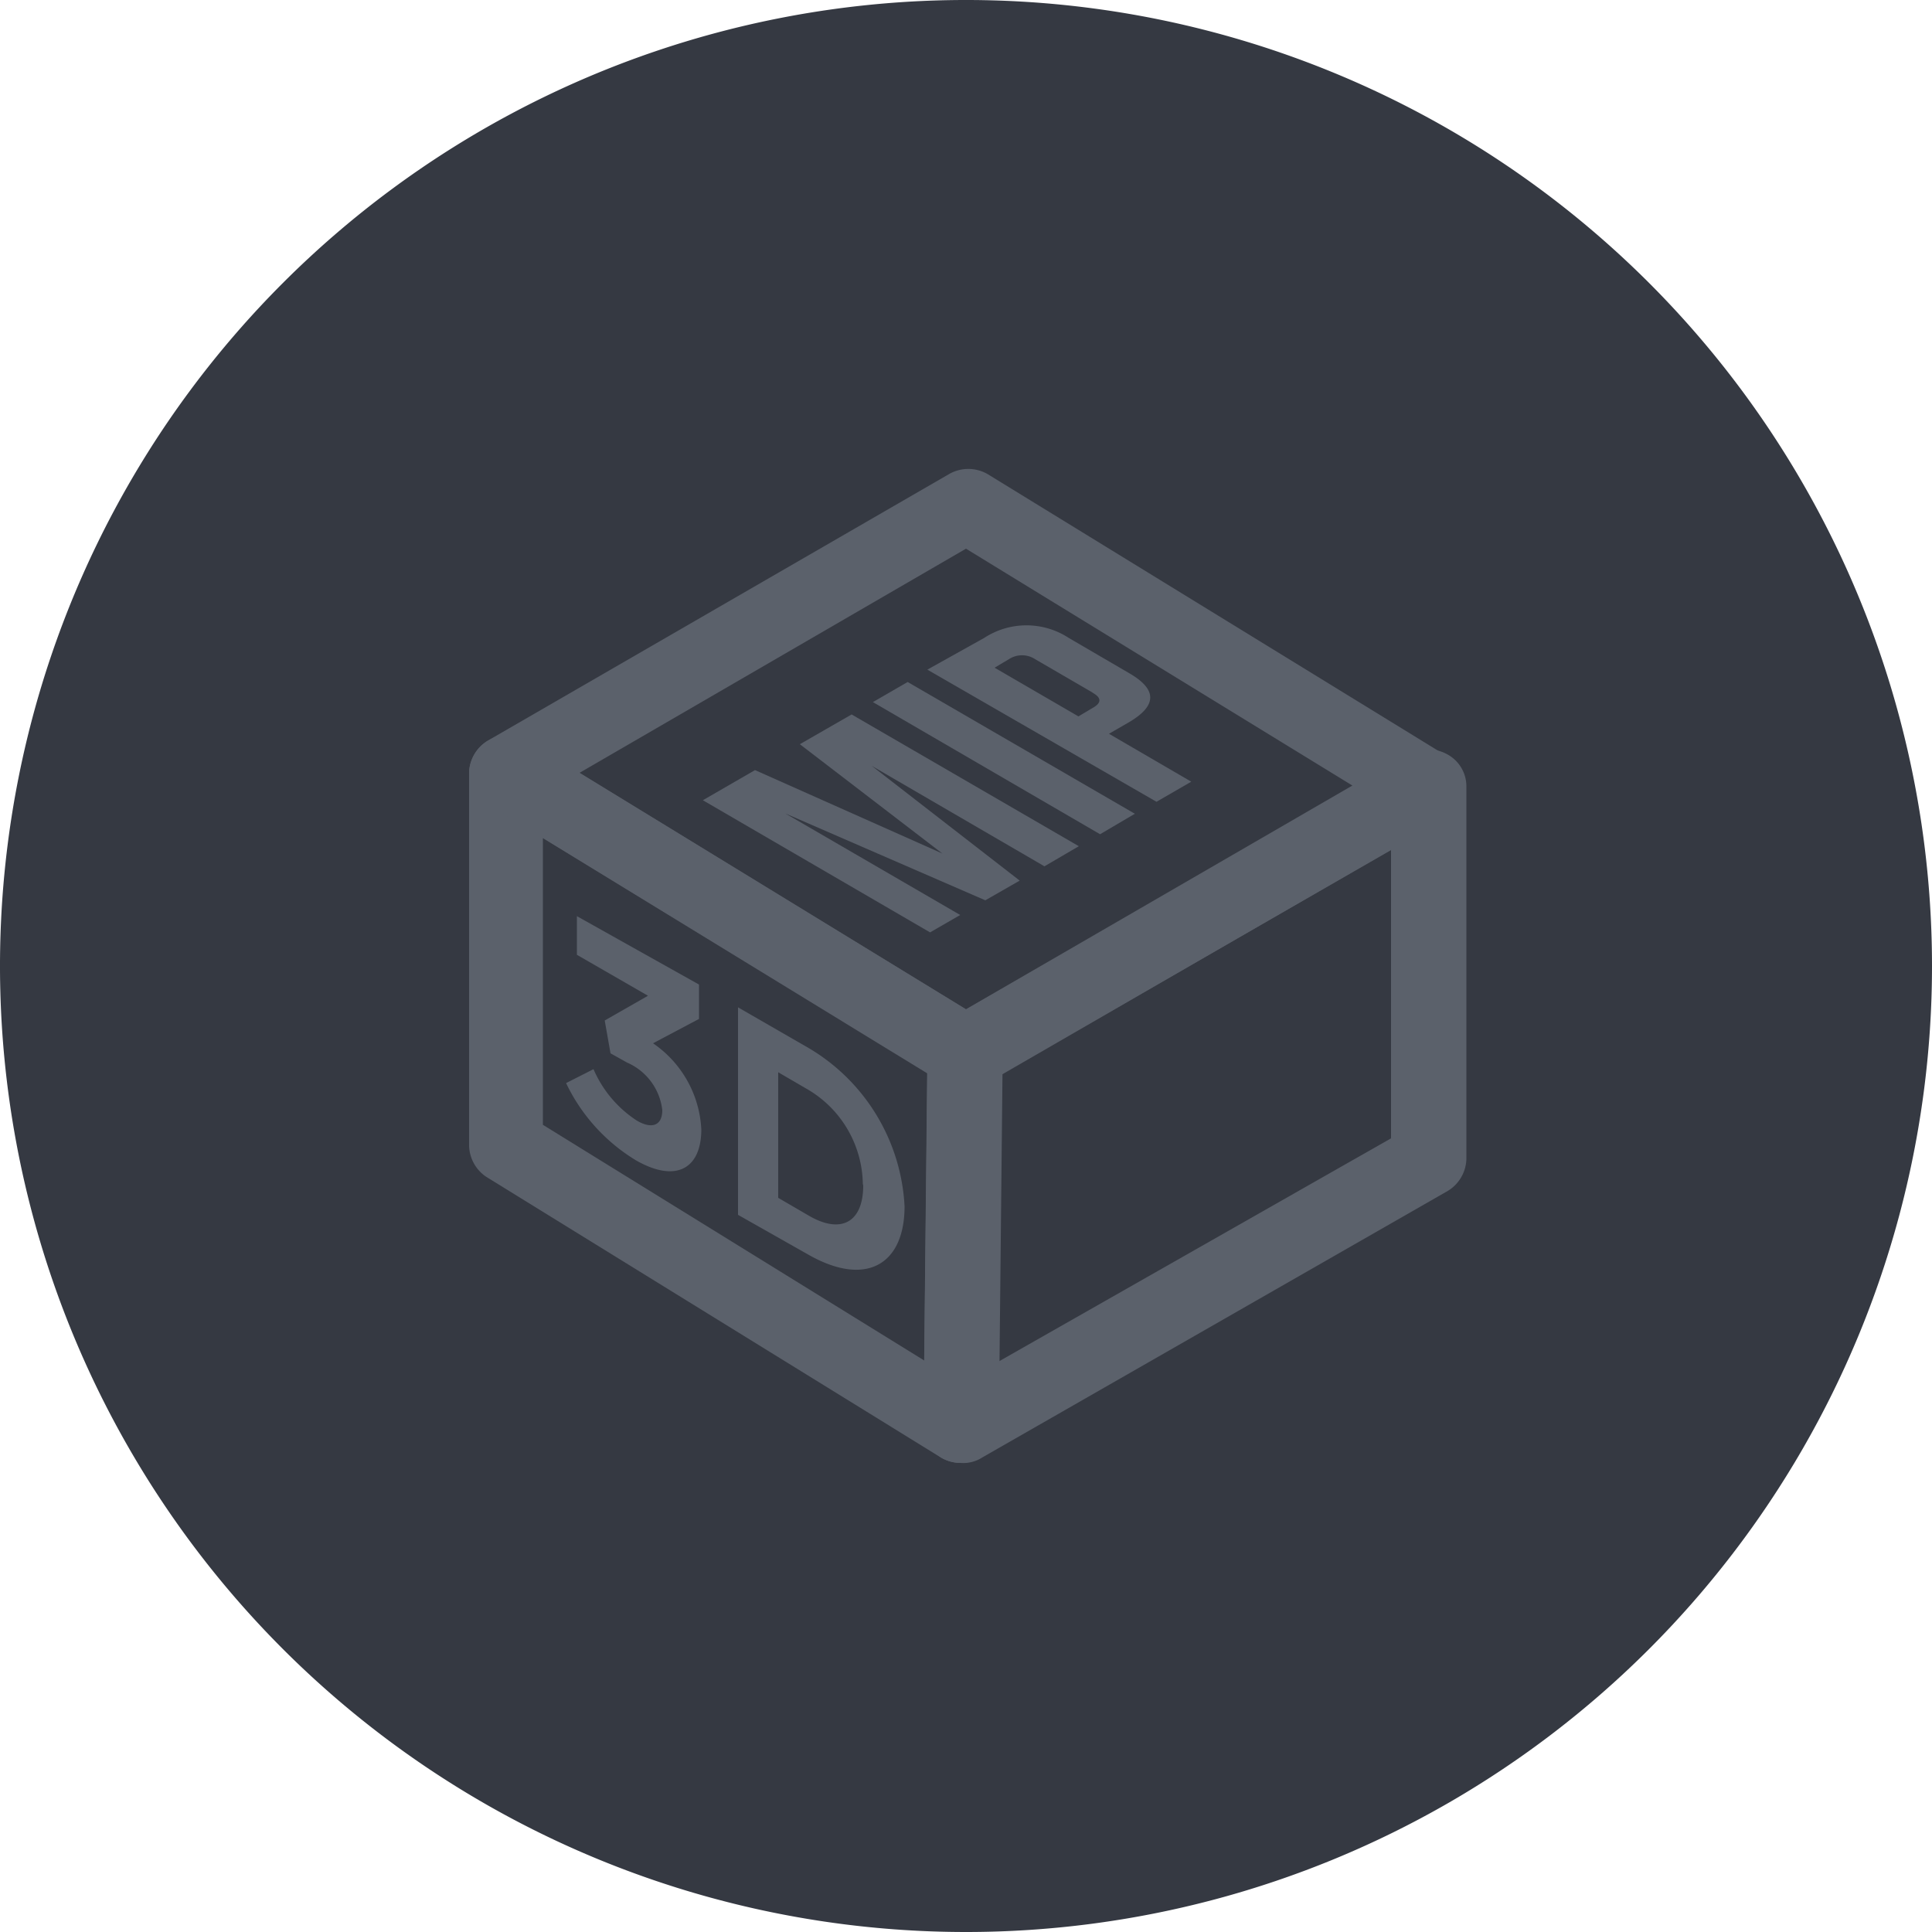 <svg xmlns="http://www.w3.org/2000/svg" viewBox="0 0 50 50"><defs><style>.cls-1{fill:#353942;}.cls-2{fill:#5b616b;}</style></defs><g id="Layer_2" data-name="Layer 2"><g id="Layer_151" data-name="Layer 151"><g id="MIP"><path class="cls-1" d="M25,50A25,25,0,1,1,50,25,25,25,0,0,1,25,50Z"/><path class="cls-2" d="M24.85,37.86a1,1,0,0,1-.48-.13,1,1,0,0,1-.47-.84L24,27.24a.92.92,0,0,1,.47-.81l12-6.9a1,1,0,0,1,1,0,.94.94,0,0,1,.48.82V30a1,1,0,0,1-.48.82l-12.05,6.9A.91.91,0,0,1,24.85,37.86ZM25.91,27.8l-.09,7.45L36,29.46V22Z"/><path class="cls-2" d="M24.85,37.86a1,1,0,0,1-.5-.14L12.59,30.46a1,1,0,0,1-.45-.81V20a1,1,0,0,1,.49-.83.94.94,0,0,1,1,0l11.87,7.26a.94.94,0,0,1,.45.82l-.1,9.65a1,1,0,0,1-.5.83A.93.93,0,0,1,24.85,37.86Zm-10.8-8.75,9.87,6.1L24,27.78l-9.95-6.09Z"/><path class="cls-2" d="M25,28.2a.9.9,0,0,1-.5-.14L12.6,20.8a.94.94,0,0,1-.46-.82,1,1,0,0,1,.48-.81l11.94-6.9a1,1,0,0,1,1,0L37.4,19.54a1,1,0,0,1,0,1.64l-11.94,6.9A1,1,0,0,1,25,28.2ZM15,20l10,6.12L35,20.33,25,14.2Z"/><path class="cls-2" d="M18.09,25.48v.89L16.9,27a2.87,2.87,0,0,1,1.25,2.23c0,1-.64,1.4-1.69.8a4.7,4.7,0,0,1-1.81-2l.71-.36A3,3,0,0,0,16.48,29c.39.23.66.13.66-.27a1.53,1.53,0,0,0-.91-1.23l-.43-.24-.15-.85,1.12-.64-1.84-1.06v-1Z"/><path class="cls-2" d="M20.94,27.13a5.06,5.06,0,0,1,2.47,4.09v0c0,1.51-1,2.1-2.49,1.25L19.1,31.44V26.07Zm1.39,3.51v0a2.89,2.89,0,0,0-1.4-2.43l-.79-.46V31l.79.46c.84.49,1.41.17,1.41-.78"/><polygon class="cls-2" points="24.39 22.09 20.7 19.26 22.04 18.49 27.92 21.9 27.03 22.42 22.56 19.82 26.39 22.79 25.5 23.3 20.32 21.05 24.85 23.68 24.07 24.13 18.19 20.71 19.54 19.93 24.39 22.09"/><polygon class="cls-2" points="28.47 21.59 22.59 18.17 23.49 17.65 29.37 21.06 28.47 21.59"/><path class="cls-2" d="M25.47,16.51a2,2,0,0,1,2.19,0l1.56.91c.73.42.73.84,0,1.27l-.52.3,2.13,1.24-.9.52L24,17.33Zm2.8,1.41-1.48-.86a.62.62,0,0,0-.68,0l-.37.22,2.17,1.26.37-.22c.23-.13.23-.26,0-.39"/></g></g></g></svg>